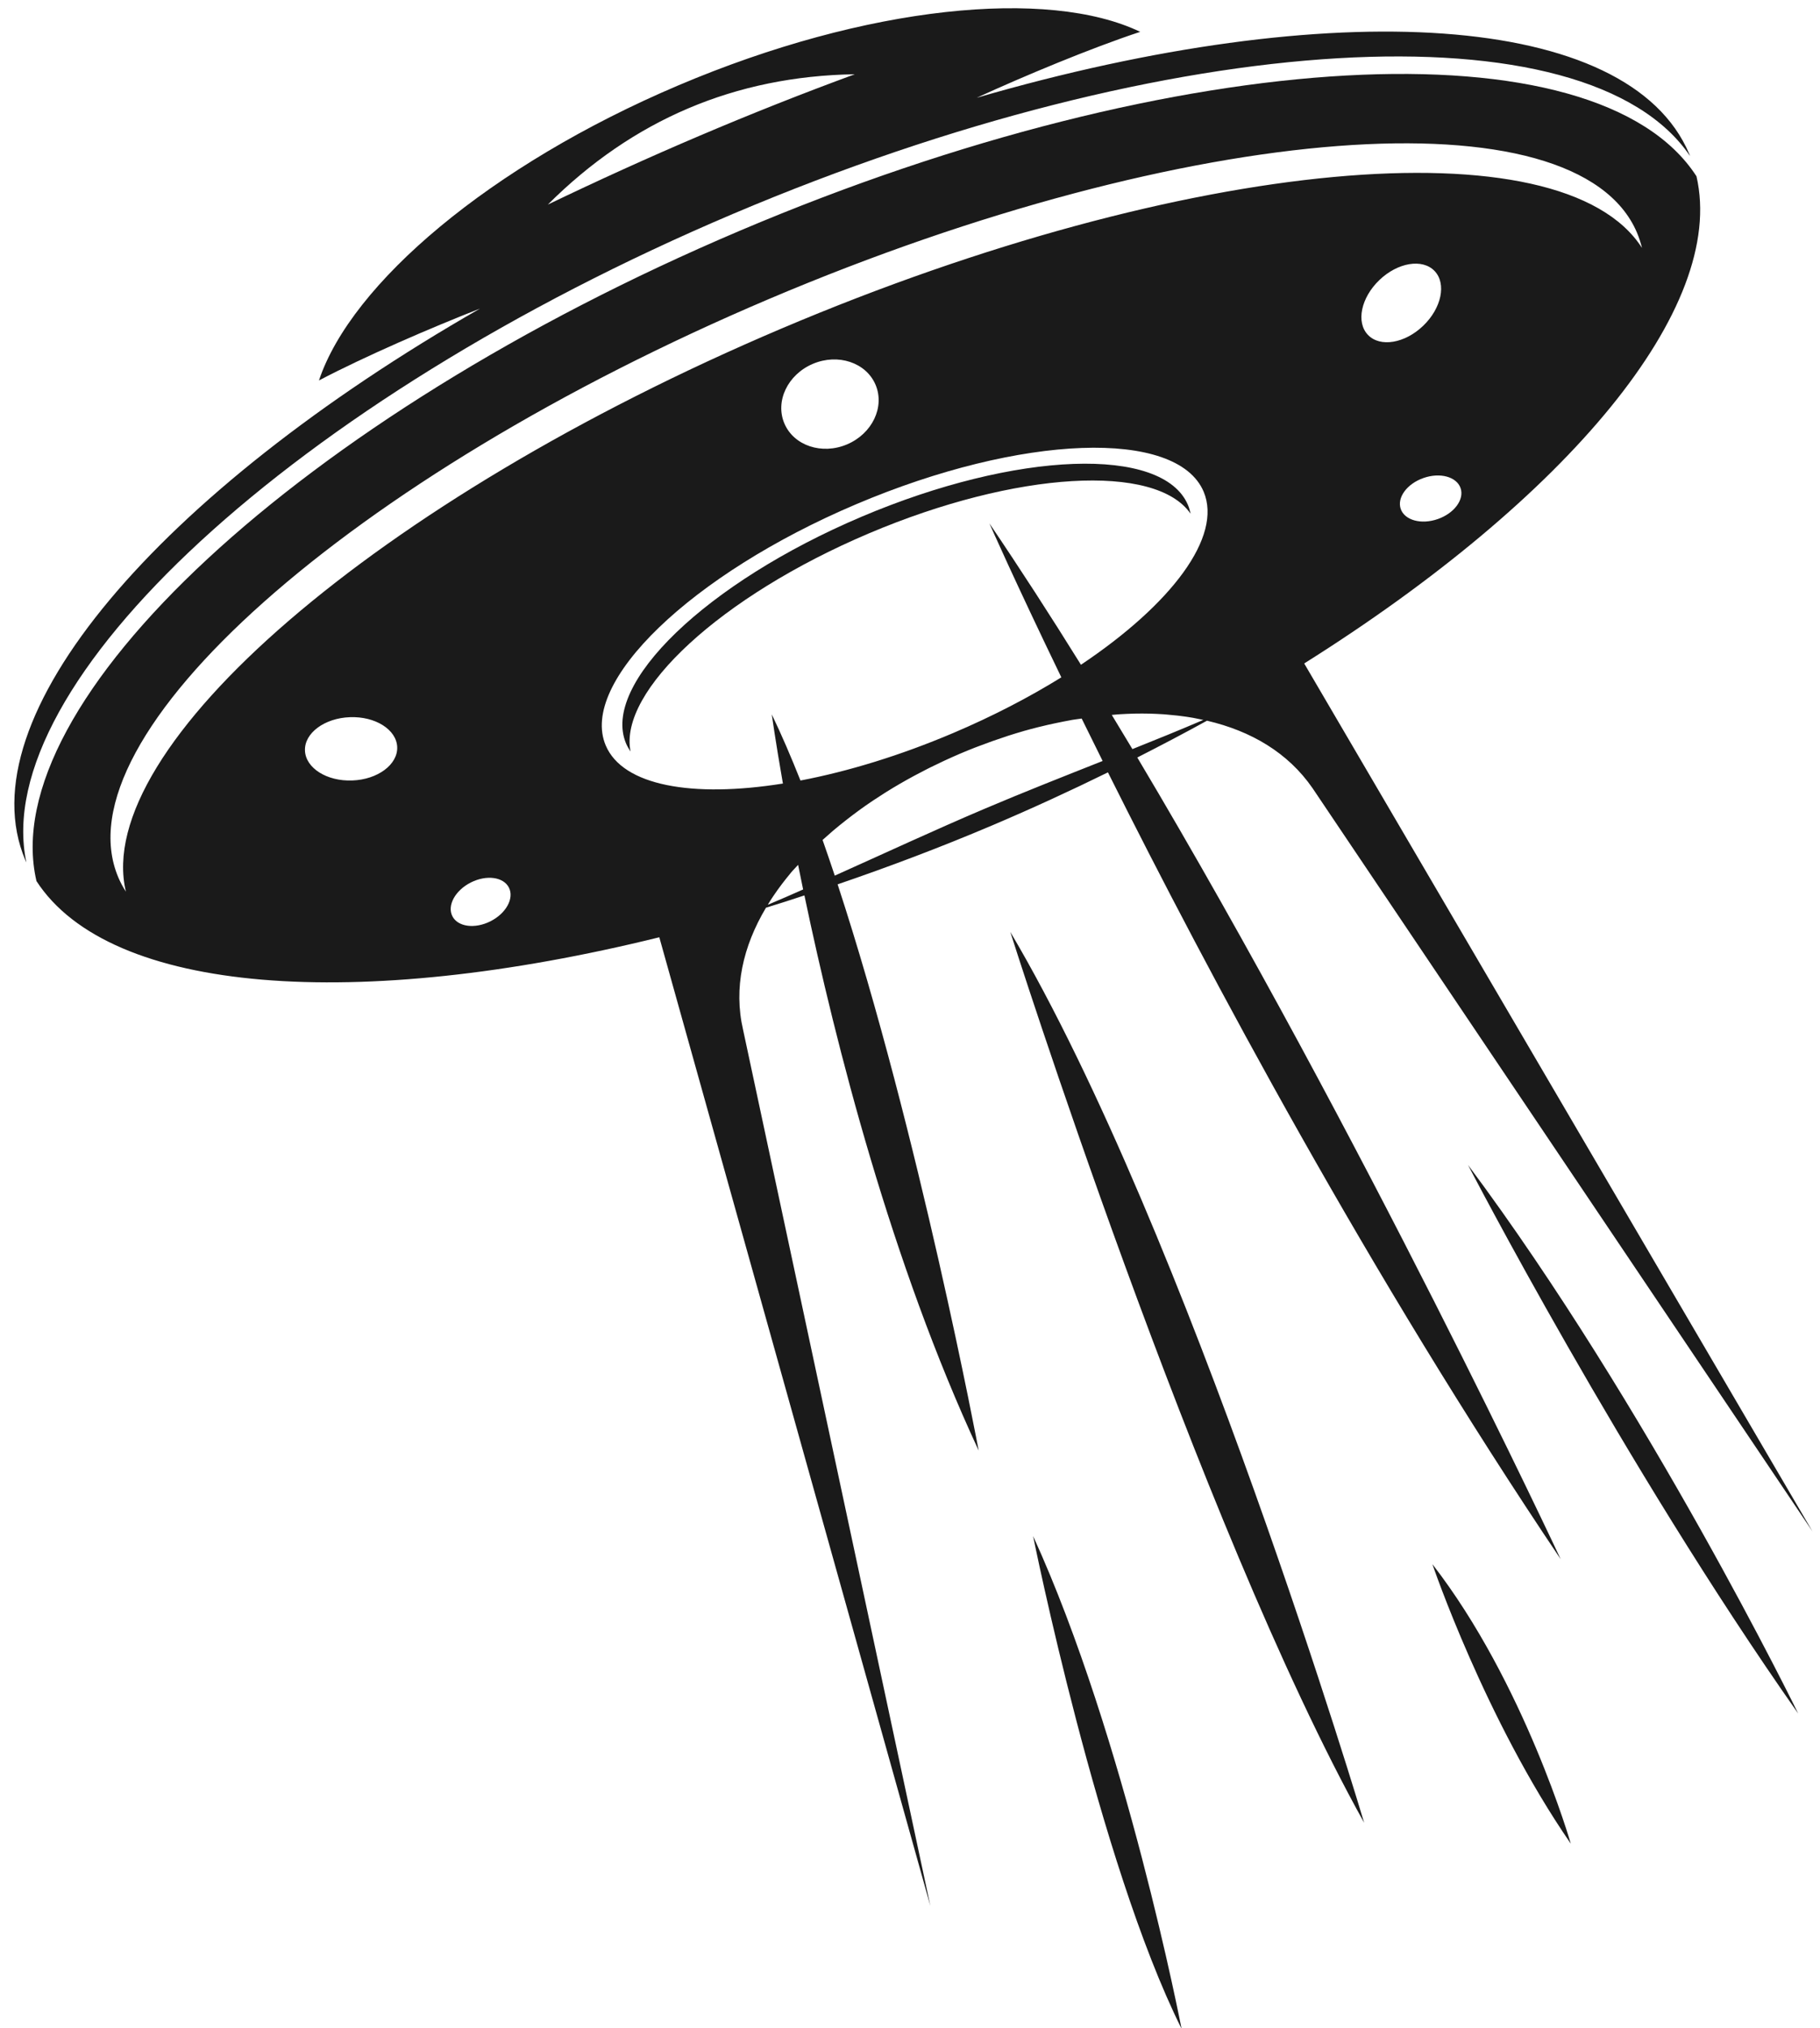 
<svg width="114px" height="127px" viewBox="0 0 114 127" version="1.1" xmlns="http://www.w3.org/2000/svg" xmlns:xlink="http://www.w3.org/1999/xlink">
    <!-- Generator: Sketch 43.1 (39012) - http://www.bohemiancoding.com/sketch -->
    <desc>Created with Sketch.</desc>
    <defs></defs>
    <g id="Page-1" stroke="none" stroke-width="1" fill="none" fill-rule="evenodd">
        <g id="HOME" transform="translate(-517, -161)" fill-rule="nonzero" fill="#1A1A1A">
            <g id="UFO-02" transform="translate(584, 223.5) rotate(-23) translate(-584, -223.5) translate(527, 161)">
                <path d="M56.77,30.801 C66.826,30.801 75.06,33.773 75.824,37.544 C75.86,37.357 75.886,37.164 75.886,36.972 C75.886,32.933 67.327,29.662 56.77,29.662 C46.212,29.662 37.653,32.933 37.653,36.972 C37.653,37.164 37.679,37.352 37.715,37.544 C38.48,33.773 46.717,30.801 56.77,30.801 Z" id="Shape"></path>
                <path d="M41.729,92.618 C41.729,92.618 37.523,113.004 38.234,124.649 C38.234,124.649 42.109,106.542 41.729,92.618 Z" id="Shape"></path>
                <path d="M64.064,104.013 C64.064,104.013 63.304,114.268 65.204,123.509 C65.204,123.514 66.469,113.129 64.064,104.013 Z" id="Shape"></path>
                <path d="M75.886,81.872 C75.886,81.872 77.491,102.905 81.5,121.574 C81.5,121.57 80.374,100.224 75.886,81.872 Z" id="Shape"></path>
                <path d="M56.77,9.058 C86.667,9.058 111.166,17.91 113.374,29.148 C113.374,29.099 113.378,29.045 113.378,28.996 C113.378,19.29 96.675,11.077 73.665,8.329 C76.923,8.235 81.474,8.262 84.71,8.53 C80.481,3.731 69.571,0.313 56.77,0.313 C43.968,0.313 33.062,3.731 28.829,8.526 C32.066,8.258 36.62,8.231 39.874,8.325 C16.864,11.077 0.161,19.29 0.161,28.996 C0.161,29.045 0.165,29.099 0.165,29.148 C2.373,17.91 26.872,9.058 56.77,9.058 Z M67.215,3.99 C60.251,3.642 53.288,3.664 46.328,3.99 C53.292,1.184 60.269,1.171 67.215,3.99 Z" id="Shape"></path>
                <g id="Group" transform="translate(0, 9.831)">
                    <path d="M53.802,107.414 C53.802,107.414 58.106,69.177 55.196,47.402 C55.196,47.397 51.522,86.139 53.802,107.414 Z" id="Shape"></path>
                    <path d="M113.249,20.64 C111.282,9.317 86.748,0.366 56.77,0.366 C26.791,0.366 2.262,9.317 0.291,20.64 C1.761,28.983 15.59,36.025 34.828,39.122 L26.756,101.587 L37.393,46.513 C37.858,43.858 39.432,41.695 41.689,40.038 C41.693,40.033 41.698,40.029 41.702,40.029 C42.529,40.118 43.378,40.19 44.219,40.261 C42.364,49.663 40.241,63.587 40.683,76.523 C40.683,76.523 45.023,56.736 46.404,40.435 C49.766,40.677 53.221,40.82 56.765,40.82 C59.474,40.82 62.129,40.739 64.73,40.596 C65.611,54.797 67.51,75.955 71.582,97.033 C71.582,97.033 70.55,67.975 66.786,40.458 C68.449,40.342 70.098,40.207 71.707,40.042 C71.712,40.047 71.721,40.051 71.725,40.056 C73.987,41.713 75.596,43.863 76.141,46.517 L86.779,101.591 L78.711,39.122 C97.949,36.025 111.778,28.983 113.249,20.64 Z M20.963,22.57 C19.47,22.003 18.576,20.711 18.965,19.688 C19.354,18.665 20.882,18.294 22.371,18.862 C23.864,19.429 24.758,20.72 24.369,21.744 C23.98,22.767 22.451,23.138 20.963,22.57 Z M25.482,34.068 C24.387,34.139 23.461,33.59 23.412,32.839 C23.363,32.088 24.212,31.422 25.303,31.351 C26.398,31.279 27.323,31.829 27.372,32.58 C27.422,33.33 26.577,33.996 25.482,34.068 Z M41.877,39.904 C42.033,39.792 42.189,39.68 42.355,39.573 C42.404,39.542 42.453,39.51 42.502,39.479 C42.69,39.358 42.882,39.238 43.079,39.126 C43.133,39.095 43.186,39.064 43.24,39.032 C43.459,38.907 43.682,38.787 43.915,38.666 C43.937,38.652 43.964,38.639 43.986,38.626 C44.183,38.523 44.402,38.442 44.603,38.344 C44.5,38.845 44.397,39.358 44.29,39.886 C43.49,39.899 42.681,39.908 41.877,39.904 Z M56.77,39.676 C53.297,39.676 49.859,39.796 46.453,39.863 C46.516,39.068 46.574,38.282 46.623,37.509 C46.637,37.504 46.65,37.5 46.664,37.495 C46.918,37.406 47.178,37.321 47.441,37.236 C47.473,37.227 47.499,37.218 47.531,37.209 C48.13,37.026 48.742,36.861 49.368,36.713 C49.43,36.7 49.497,36.686 49.56,36.668 C49.81,36.61 50.061,36.557 50.315,36.508 C50.387,36.494 50.454,36.481 50.525,36.467 C50.802,36.414 51.08,36.365 51.361,36.32 C51.397,36.315 51.433,36.306 51.473,36.302 C52.121,36.199 52.774,36.119 53.435,36.056 C53.507,36.052 53.574,36.043 53.645,36.038 C53.904,36.016 54.168,35.994 54.427,35.976 C54.503,35.971 54.579,35.967 54.66,35.962 C54.946,35.945 55.232,35.931 55.518,35.922 C55.558,35.922 55.603,35.918 55.643,35.918 C55.983,35.909 56.327,35.9 56.667,35.9 L56.667,35.9 C56.993,35.9 57.315,35.904 57.641,35.913 C57.713,35.913 57.784,35.918 57.86,35.922 C58.119,35.931 58.383,35.945 58.642,35.958 C58.723,35.962 58.799,35.967 58.879,35.971 C59.161,35.989 59.442,36.012 59.724,36.034 C59.769,36.038 59.813,36.043 59.858,36.043 C60.193,36.074 60.533,36.11 60.864,36.15 L60.873,36.15 C61.19,36.19 61.503,36.235 61.82,36.284 C61.892,36.293 61.959,36.306 62.03,36.32 C62.285,36.36 62.535,36.405 62.786,36.454 C62.862,36.467 62.938,36.481 63.014,36.499 C63.282,36.552 63.55,36.606 63.818,36.668 C63.863,36.677 63.903,36.686 63.948,36.695 C64.145,36.74 64.337,36.803 64.533,36.852 C64.587,37.795 64.641,38.787 64.703,39.81 C62.071,39.747 59.429,39.676 56.77,39.676 Z M66.71,39.854 C66.594,39.028 66.478,38.201 66.357,37.379 C66.46,37.41 66.563,37.446 66.661,37.477 C66.732,37.5 66.8,37.526 66.871,37.549 C67.117,37.638 67.363,37.727 67.6,37.821 C67.64,37.835 67.676,37.853 67.716,37.866 C68.006,37.982 68.288,38.103 68.565,38.228 L68.565,38.228 C68.829,38.349 69.088,38.474 69.347,38.603 C69.405,38.63 69.459,38.661 69.517,38.693 C69.723,38.8 69.919,38.907 70.116,39.019 C70.179,39.055 70.237,39.086 70.295,39.122 C70.505,39.242 70.71,39.367 70.912,39.497 C70.947,39.519 70.983,39.542 71.014,39.564 C71.184,39.676 71.35,39.792 71.515,39.908 C69.928,39.913 68.319,39.89 66.71,39.854 Z M65.807,33.733 C65.253,30.176 64.645,26.69 63.988,23.343 C63.988,23.343 64.042,27.329 64.368,33.978 C62.021,34.34 59.456,34.541 56.77,34.541 C53.145,34.541 49.748,34.179 46.802,33.541 C46.838,31.945 46.833,30.43 46.766,29.027 C46.766,29.027 46.342,30.591 45.716,33.286 C40.129,31.901 36.432,29.492 36.432,26.757 C36.432,22.463 45.537,18.978 56.774,18.978 C68.006,18.978 77.116,22.459 77.116,26.757 C77.111,29.818 72.507,32.459 65.807,33.733 Z M54.611,12.565 C54.611,11.051 56.001,9.826 57.713,9.826 C59.425,9.826 60.815,11.055 60.815,12.565 C60.815,14.08 59.425,15.305 57.713,15.305 C56.001,15.305 54.611,14.076 54.611,12.565 Z M89.948,34.068 C88.853,33.996 88.008,33.33 88.057,32.58 C88.107,31.829 89.032,31.279 90.127,31.351 C91.222,31.422 92.067,32.088 92.018,32.839 C91.968,33.59 91.039,34.139 89.948,34.068 Z M93.832,22.57 C92.339,23.138 90.815,22.767 90.426,21.744 C90.037,20.72 90.931,19.429 92.424,18.862 C93.917,18.294 95.441,18.665 95.83,19.688 C96.219,20.711 95.325,22.003 93.832,22.57 Z M108.354,23.437 C106.808,14.286 84.307,7.024 56.77,7.024 C29.232,7.024 6.731,14.286 5.189,23.437 C5.131,23.107 5.1,22.771 5.1,22.432 C5.1,12.811 28.235,5.014 56.77,5.014 C85.304,5.014 108.439,12.811 108.439,22.432 C108.439,22.771 108.408,23.107 108.354,23.437 Z" id="Shape"></path>
                </g>
            </g>
        </g>
    </g>
</svg>